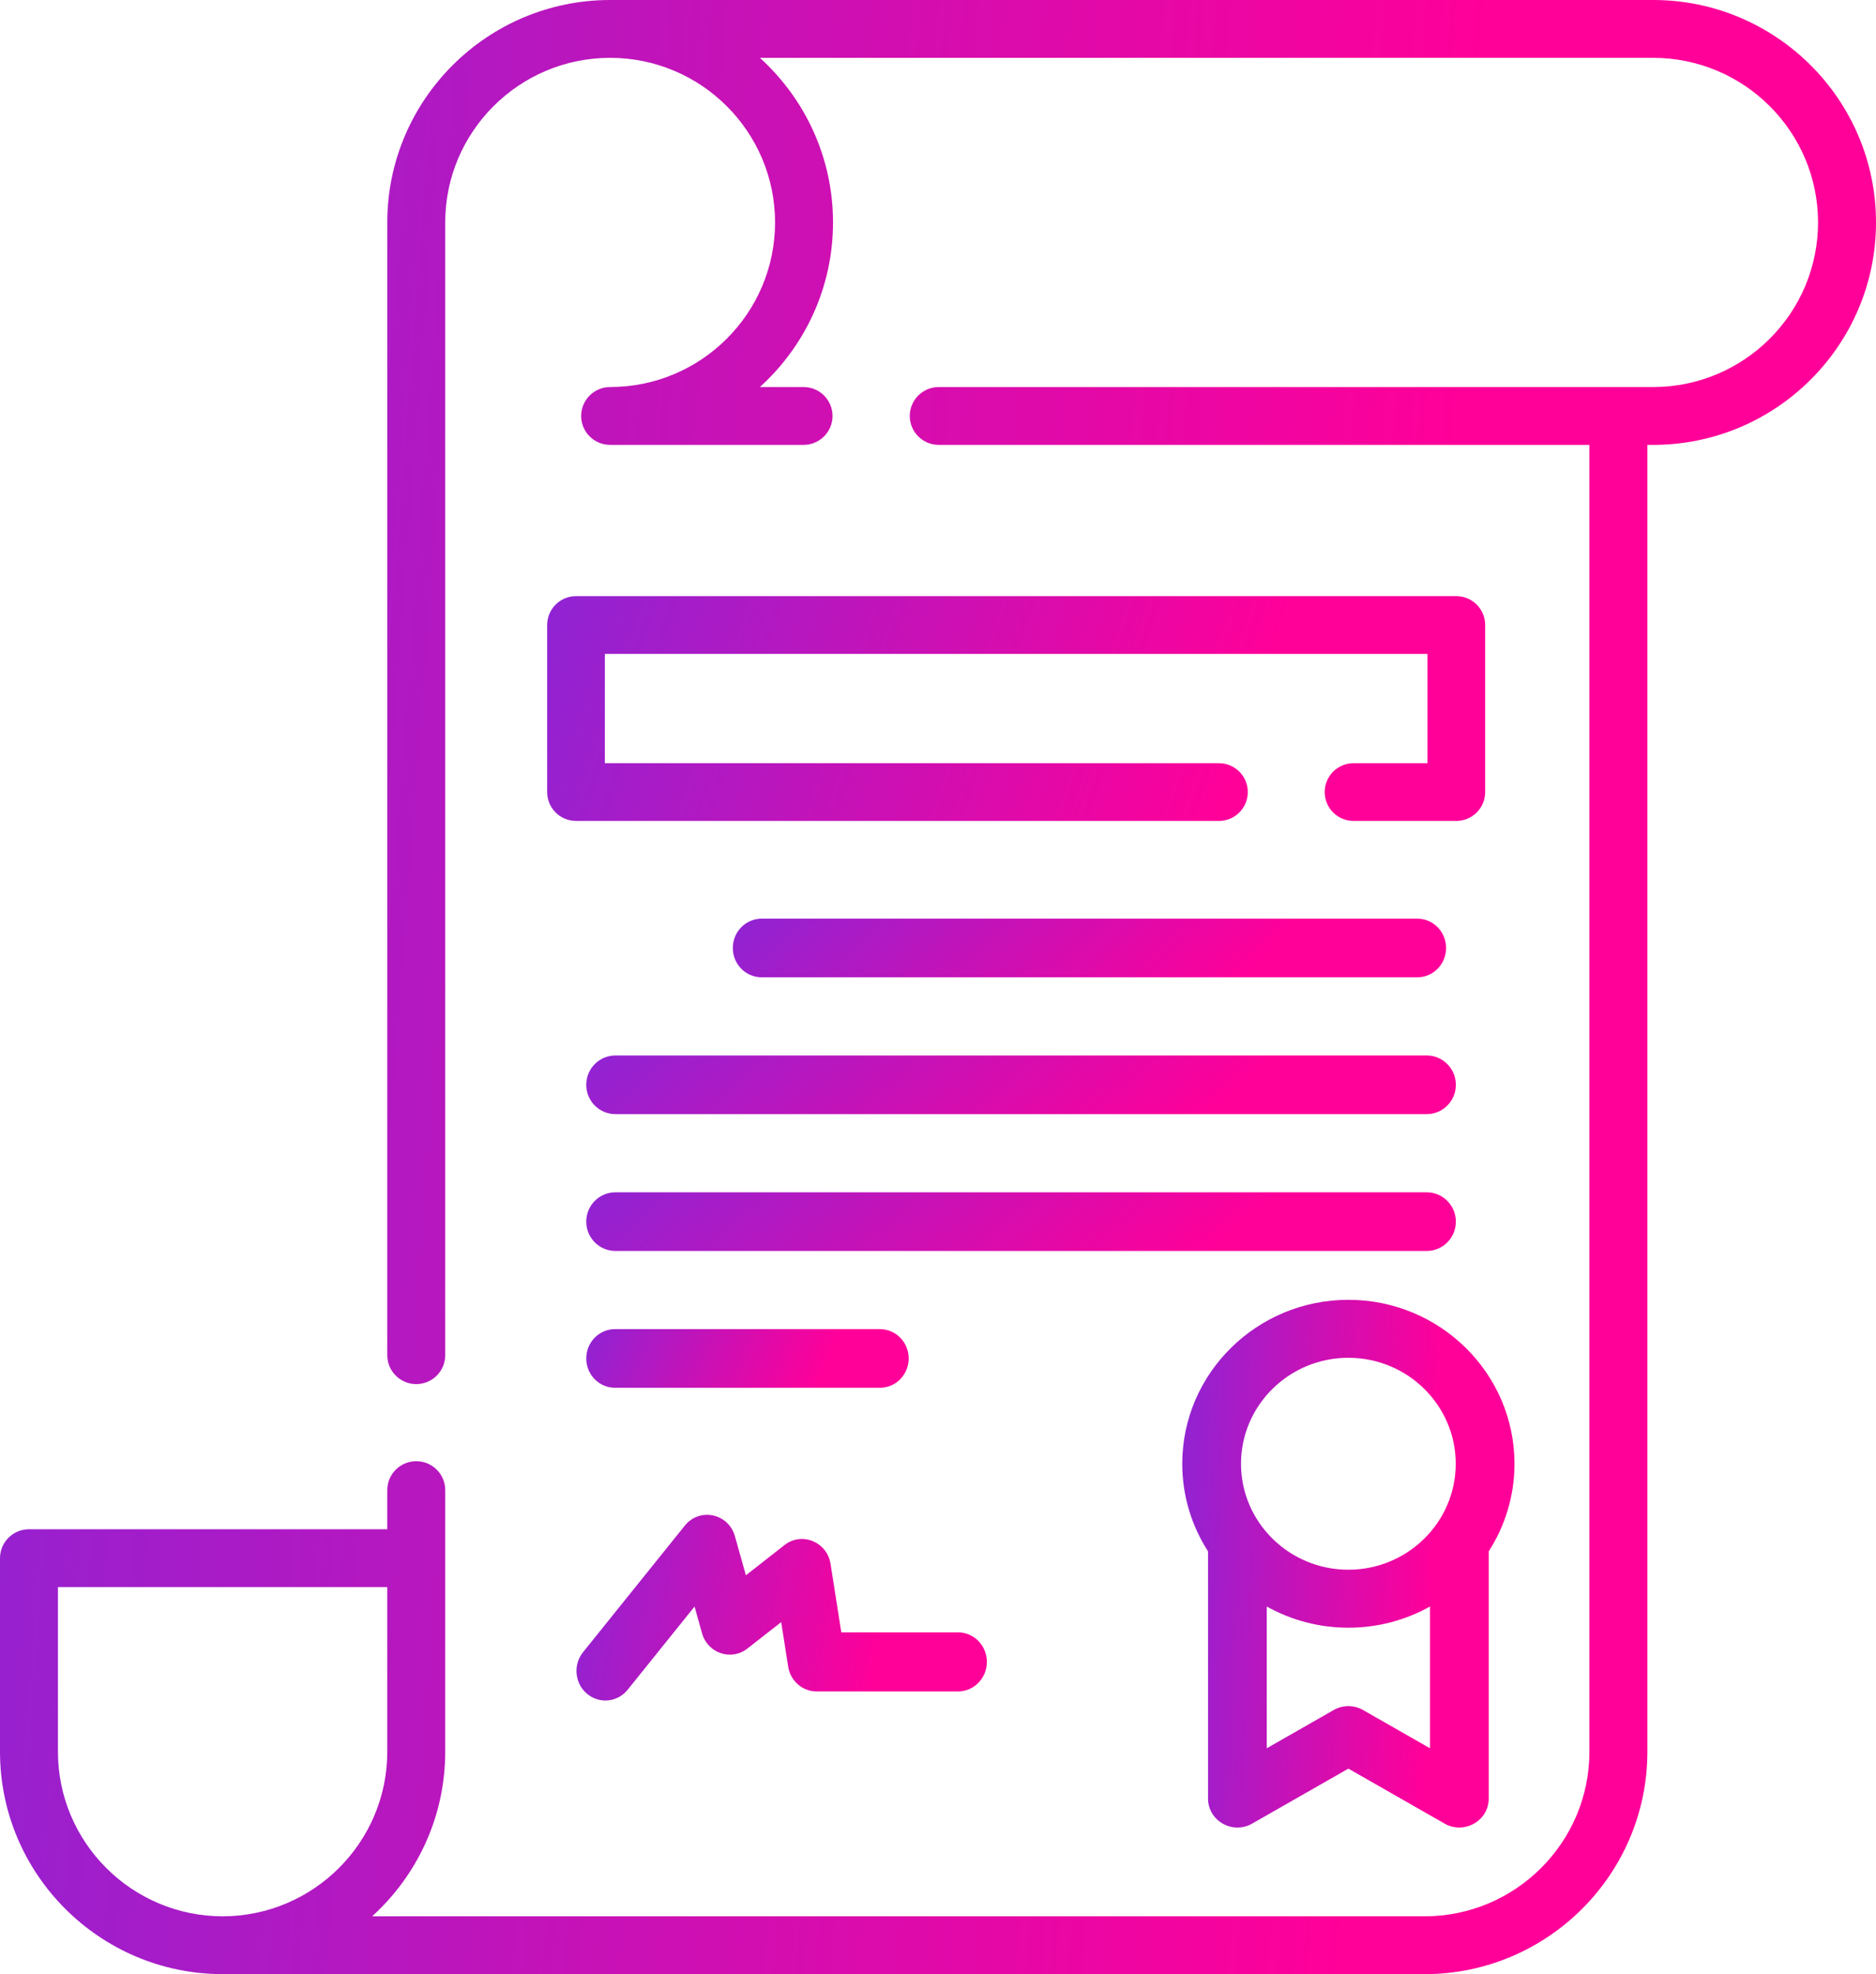<svg width="192" height="202" viewBox="0 0 192 202" fill="none" xmlns="http://www.w3.org/2000/svg">
<path d="M169.191 0H62.445C49.868 0 39.636 10.21 39.636 22.766V138.665C39.636 140.299 40.963 141.624 42.601 141.624C44.239 141.624 45.566 140.299 45.566 138.665V22.761C45.566 13.473 53.138 5.918 62.445 5.918C71.752 5.918 79.324 13.474 79.324 22.761C79.324 32.048 71.752 39.603 62.445 39.603C60.807 39.603 59.48 40.928 59.48 42.562C59.48 44.197 60.807 45.521 62.445 45.521H82.24C83.877 45.521 85.205 44.197 85.205 42.562C85.205 40.928 83.877 39.603 82.24 39.603H77.771C82.366 35.437 85.255 29.428 85.255 22.761C85.255 16.093 82.366 10.085 77.772 5.918H169.191C178.498 5.918 186.069 13.474 186.069 22.761C186.069 32.048 178.498 39.603 169.191 39.603H96.078C94.44 39.603 93.112 40.928 93.112 42.562C93.112 44.197 94.44 45.521 96.078 45.521H162.67V179.239C162.67 188.526 155.098 196.082 145.791 196.082H38.084C42.678 191.915 45.566 185.907 45.566 179.239C45.566 173.694 45.566 158.487 45.566 152.473C45.566 150.839 44.239 149.514 42.601 149.514C40.963 149.514 39.636 150.839 39.636 152.473V156.478H2.965C1.327 156.478 0 157.803 0 159.437V179.239C0 191.766 10.194 201.961 22.739 202C22.745 202 145.791 202 145.791 202C158.369 202 168.601 191.79 168.601 179.239V45.521H169.191C181.768 45.521 192 35.311 192 22.761C192 10.21 181.768 0 169.191 0V0ZM22.783 196.082C13.488 196.067 5.931 188.518 5.931 179.239V162.397H39.636V179.239C39.636 188.518 32.079 196.067 22.783 196.082Z" fill="url(#paint0_linear)"/>
<path d="M149.048 61H58.952C57.321 61 56 62.322 56 63.954V81.046C56 82.677 57.321 84 58.952 84H124.755C126.386 84 127.707 82.677 127.707 81.046C127.707 79.415 126.386 78.092 124.755 78.092H61.903V66.908H146.097V78.092H138.529C136.899 78.092 135.578 79.415 135.578 81.046C135.578 82.677 136.899 84 138.529 84H149.048C150.679 84 152 82.677 152 81.046V63.954C152 62.322 150.679 61 149.048 61Z" fill="url(#paint1_linear)"/>
<path d="M145.05 100C146.68 100 148 98.657 148 97C148 95.343 146.68 94 145.05 94H77.95C76.32 94 75 95.343 75 97C75 98.657 76.32 100 77.95 100H145.05Z" fill="url(#paint2_linear)"/>
<path d="M60 111C60 112.657 61.334 114 62.981 114H146.019C147.666 114 149 112.657 149 111C149 109.343 147.666 108 146.019 108H62.981C61.334 108 60 109.343 60 111Z" fill="url(#paint3_linear)"/>
<path d="M149 125C149 123.343 147.666 122 146.019 122H62.981C61.334 122 60 123.343 60 125C60 126.657 61.334 128 62.981 128H146.019C147.665 128 149 126.657 149 125Z" fill="url(#paint4_linear)"/>
<path d="M90.058 142C91.683 142 93 140.657 93 139C93 137.343 91.683 136 90.058 136H62.942C61.317 136 60 137.343 60 139C60 140.657 61.317 142 62.942 142H90.058Z" fill="url(#paint5_linear)"/>
<path d="M128.149 186.597L138 180.97L147.851 186.597C149.83 187.728 152.363 186.331 152.363 184.03V158.74C154.032 156.145 155 153.07 155 149.775C155 140.525 147.374 133 138 133C128.626 133 121 140.525 121 149.775C121 153.069 121.967 156.145 123.637 158.739V184.03C123.637 186.308 126.142 187.743 128.149 186.597ZM139.506 174.976C138.575 174.443 137.425 174.443 136.494 174.976L129.648 178.886V164.382C132.197 165.807 135.059 166.55 138 166.55C140.94 166.55 143.803 165.807 146.351 164.382V178.886L139.506 174.976ZM138 138.932C144.059 138.932 148.988 143.796 148.988 149.775C148.988 155.773 144.041 160.618 138 160.618C131.941 160.618 127.012 155.754 127.012 149.775C127.012 143.796 131.941 138.932 138 138.932Z" fill="url(#paint6_linear)"/>
<path d="M60.078 173.311C61.341 174.375 63.204 174.184 64.239 172.897L71.084 164.386L71.851 167.119C72.425 169.164 74.835 169.982 76.489 168.687L79.95 165.977L80.665 170.53C80.895 171.996 82.132 173.074 83.584 173.074H98.044C99.677 173.074 101 171.72 101 170.05C101 168.379 99.677 167.025 98.044 167.025H86.103L85.002 160.018C84.648 157.764 82.062 156.705 80.287 158.096L76.338 161.188L75.215 157.189C74.557 154.847 71.599 154.227 70.091 156.101L59.673 169.054C58.636 170.343 58.817 172.25 60.078 173.311Z" fill="url(#paint7_linear)"/>
<defs>
<linearGradient id="paint0_linear" x1="-42.667" y1="-93.786" x2="158.336" y2="-78.64" gradientUnits="userSpaceOnUse">
<stop stop-color="#6A2FE7"/>
<stop offset="1" stop-color="#FF0099"/>
</linearGradient>
<linearGradient id="paint1_linear" x1="34.667" y1="50.321" x2="125.765" y2="80.464" gradientUnits="userSpaceOnUse">
<stop stop-color="#6A2FE7"/>
<stop offset="1" stop-color="#FF0099"/>
</linearGradient>
<linearGradient id="paint2_linear" x1="58.778" y1="91.214" x2="98.595" y2="129.618" gradientUnits="userSpaceOnUse">
<stop stop-color="#6A2FE7"/>
<stop offset="1" stop-color="#FF0099"/>
</linearGradient>
<linearGradient id="paint3_linear" x1="40.222" y1="105.214" x2="79.548" y2="151.457" gradientUnits="userSpaceOnUse">
<stop stop-color="#6A2FE7"/>
<stop offset="1" stop-color="#FF0099"/>
</linearGradient>
<linearGradient id="paint4_linear" x1="40.222" y1="119.214" x2="79.548" y2="165.457" gradientUnits="userSpaceOnUse">
<stop stop-color="#6A2FE7"/>
<stop offset="1" stop-color="#FF0099"/>
</linearGradient>
<linearGradient id="paint5_linear" x1="52.667" y1="133.214" x2="81.86" y2="145.943" gradientUnits="userSpaceOnUse">
<stop stop-color="#6A2FE7"/>
<stop offset="1" stop-color="#FF0099"/>
</linearGradient>
<linearGradient id="paint6_linear" x1="113.444" y1="107.929" x2="149.152" y2="109.711" gradientUnits="userSpaceOnUse">
<stop stop-color="#6A2FE7"/>
<stop offset="1" stop-color="#FF0099"/>
</linearGradient>
<linearGradient id="paint7_linear" x1="49.667" y1="146.179" x2="92.568" y2="153.696" gradientUnits="userSpaceOnUse">
<stop stop-color="#6A2FE7"/>
<stop offset="1" stop-color="#FF0099"/>
</linearGradient>
</defs>
</svg>

